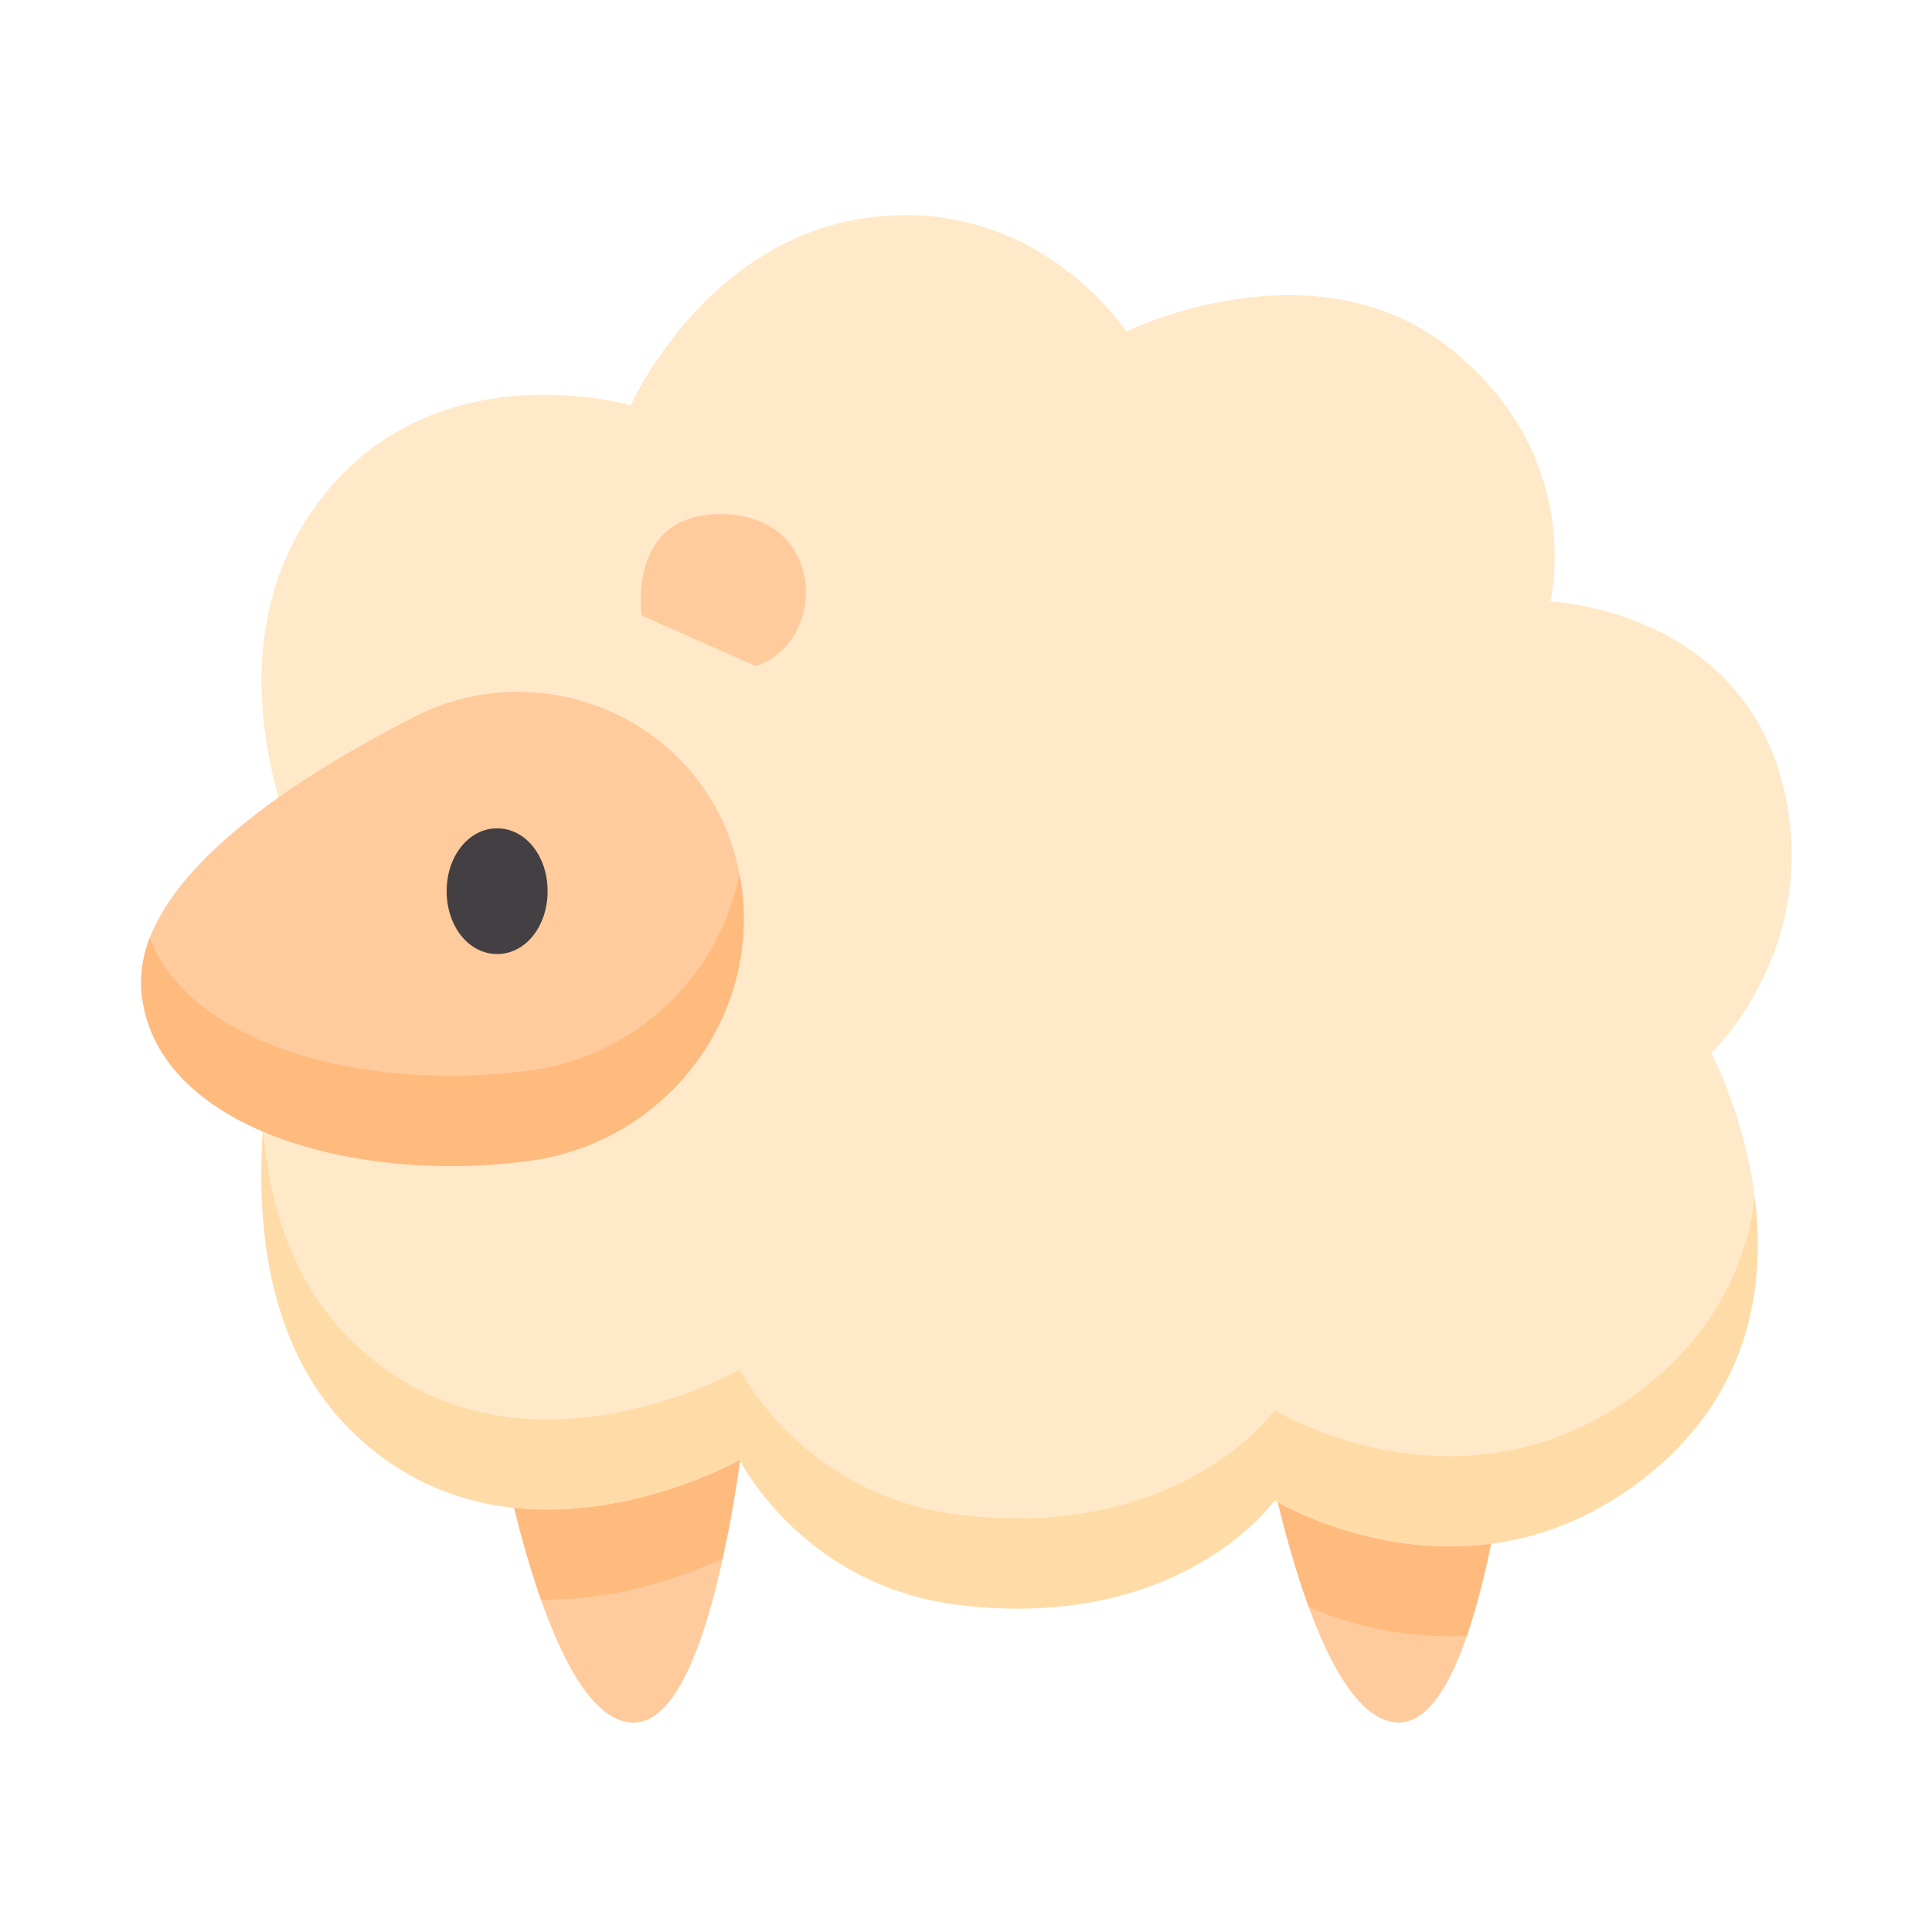 <svg xmlns="http://www.w3.org/2000/svg" viewBox="0 0 510.8 510.8"><defs><style>.cls-1{fill:#fff;}.cls-2{fill:#ffcb9d;}.cls-3{fill:#ffe9c8;}.cls-4{fill:#ffba7e;}.cls-5{fill:#ffdca7;}.cls-6{fill:#433f43;}</style></defs><title>アセット 15</title><g id="レイヤー_2" data-name="レイヤー 2"><g id="レイヤー_2-2" data-name="レイヤー 2"><rect class="cls-1" width="510.8" height="510.8"/></g><g id="レイヤー_1-2" data-name="レイヤー 1"><path class="cls-2" d="M337.85,397.15c6,25,16.91,58.25,32,58.25,11.72,0,19.49-23.33,24.38-47.28C365.88,411.86,342.54,399.79,337.85,397.15Z"/><path class="cls-2" d="M195.59,386s-28.21,16-59.67,12.68c6.12,24.81,16.85,56.76,31.59,56.76,15.41,0,24-40.23,28.16-69.28Z"/><path class="cls-3" d="M83.28,235.57s-31.8-57.26,0-101.59c30.43-42.42,83.48-26.81,83.48-26.81s19-42.74,61-49.36c46-7.23,70,29.85,70,29.85s49.43-24.41,85.69,4.49C419.51,120.89,409.87,159,409.87,159s49.53,2,61.37,48.06c11.07,43.1-18.8,71.39-18.8,71.39s37.54,70.11-18.61,113c-47,35.88-96.84,5.25-96.84,5.25s-24.62,34.88-83.71,27.6c-41-5.06-57.69-38.29-57.69-38.29s-59.79,34-102.34-7.35C45.51,332.25,83.28,235.57,83.28,235.57Z"/><path class="cls-4" d="M195.67,386.12l-.08-.16s-28.21,16-59.67,12.68c1.92,7.79,4.3,16.28,7.11,24.26,21.09.42,39.76-7,48-10.84C193,403.29,194.5,394.27,195.67,386.12Z"/><path class="cls-4" d="M337.85,397.15a261.49,261.49,0,0,0,8.2,27.77,96.14,96.14,0,0,0,41.74,7.61,201,201,0,0,0,6.4-24.41C365.88,411.86,342.54,399.79,337.85,397.15Z"/><path class="cls-5" d="M409.87,135.15H410c0-.08,0-.17-.05-.25A1.6,1.6,0,0,1,409.87,135.15Z"/><path class="cls-5" d="M433.83,367.58c-47,35.88-96.84,5.25-96.84,5.25s-24.62,34.88-83.71,27.6c-41-5.06-57.69-38.29-57.69-38.29s-59.79,34-102.34-7.35c-15.59-15.14-22.06-35.64-23.7-56.4-2,28,2.1,59.25,23.7,80.23C135.8,419.94,195.59,386,195.59,386s16.65,33.24,57.69,38.29c59.09,7.28,83.71-27.6,83.71-27.6s49.83,30.64,96.84-5.25c28.91-22.06,33-51.34,30.13-74.57C461.62,334.3,453.45,352.61,433.83,367.58Z"/><path class="cls-2" d="M195.31,230.1c-7.91-38.52-50.69-58.41-85.64-40.63-32.63,16.6-75.19,44-72.22,73.15,3.63,35.58,56.4,50.59,102.85,44.2,36.21-5,61.8-39,55.34-75.06C195.54,231.21,195.43,230.65,195.31,230.1Z"/><path class="cls-4" d="M195.5,231.05A65.28,65.28,0,0,1,140.3,283c-42.23,5.82-89.7-6.07-100.69-35a31.65,31.65,0,0,0-2.16,14.66c3.63,35.58,56.4,50.59,102.85,44.2,36.21-5,61.8-39,55.34-75.06C195.59,231.52,195.54,231.29,195.5,231.05Z"/><path class="cls-6" d="M131.44,219c-7.48,0-13.35,7.3-13.35,16.62s5.87,16.62,13.35,16.62,13.34-7.3,13.34-16.62S138.92,219,131.44,219Z"/><path class="cls-2" d="M169.63,162.73S165.4,134.51,192.37,136c26.33,1.42,26.11,34.1,7.41,40.09Z"/></g></g></svg>